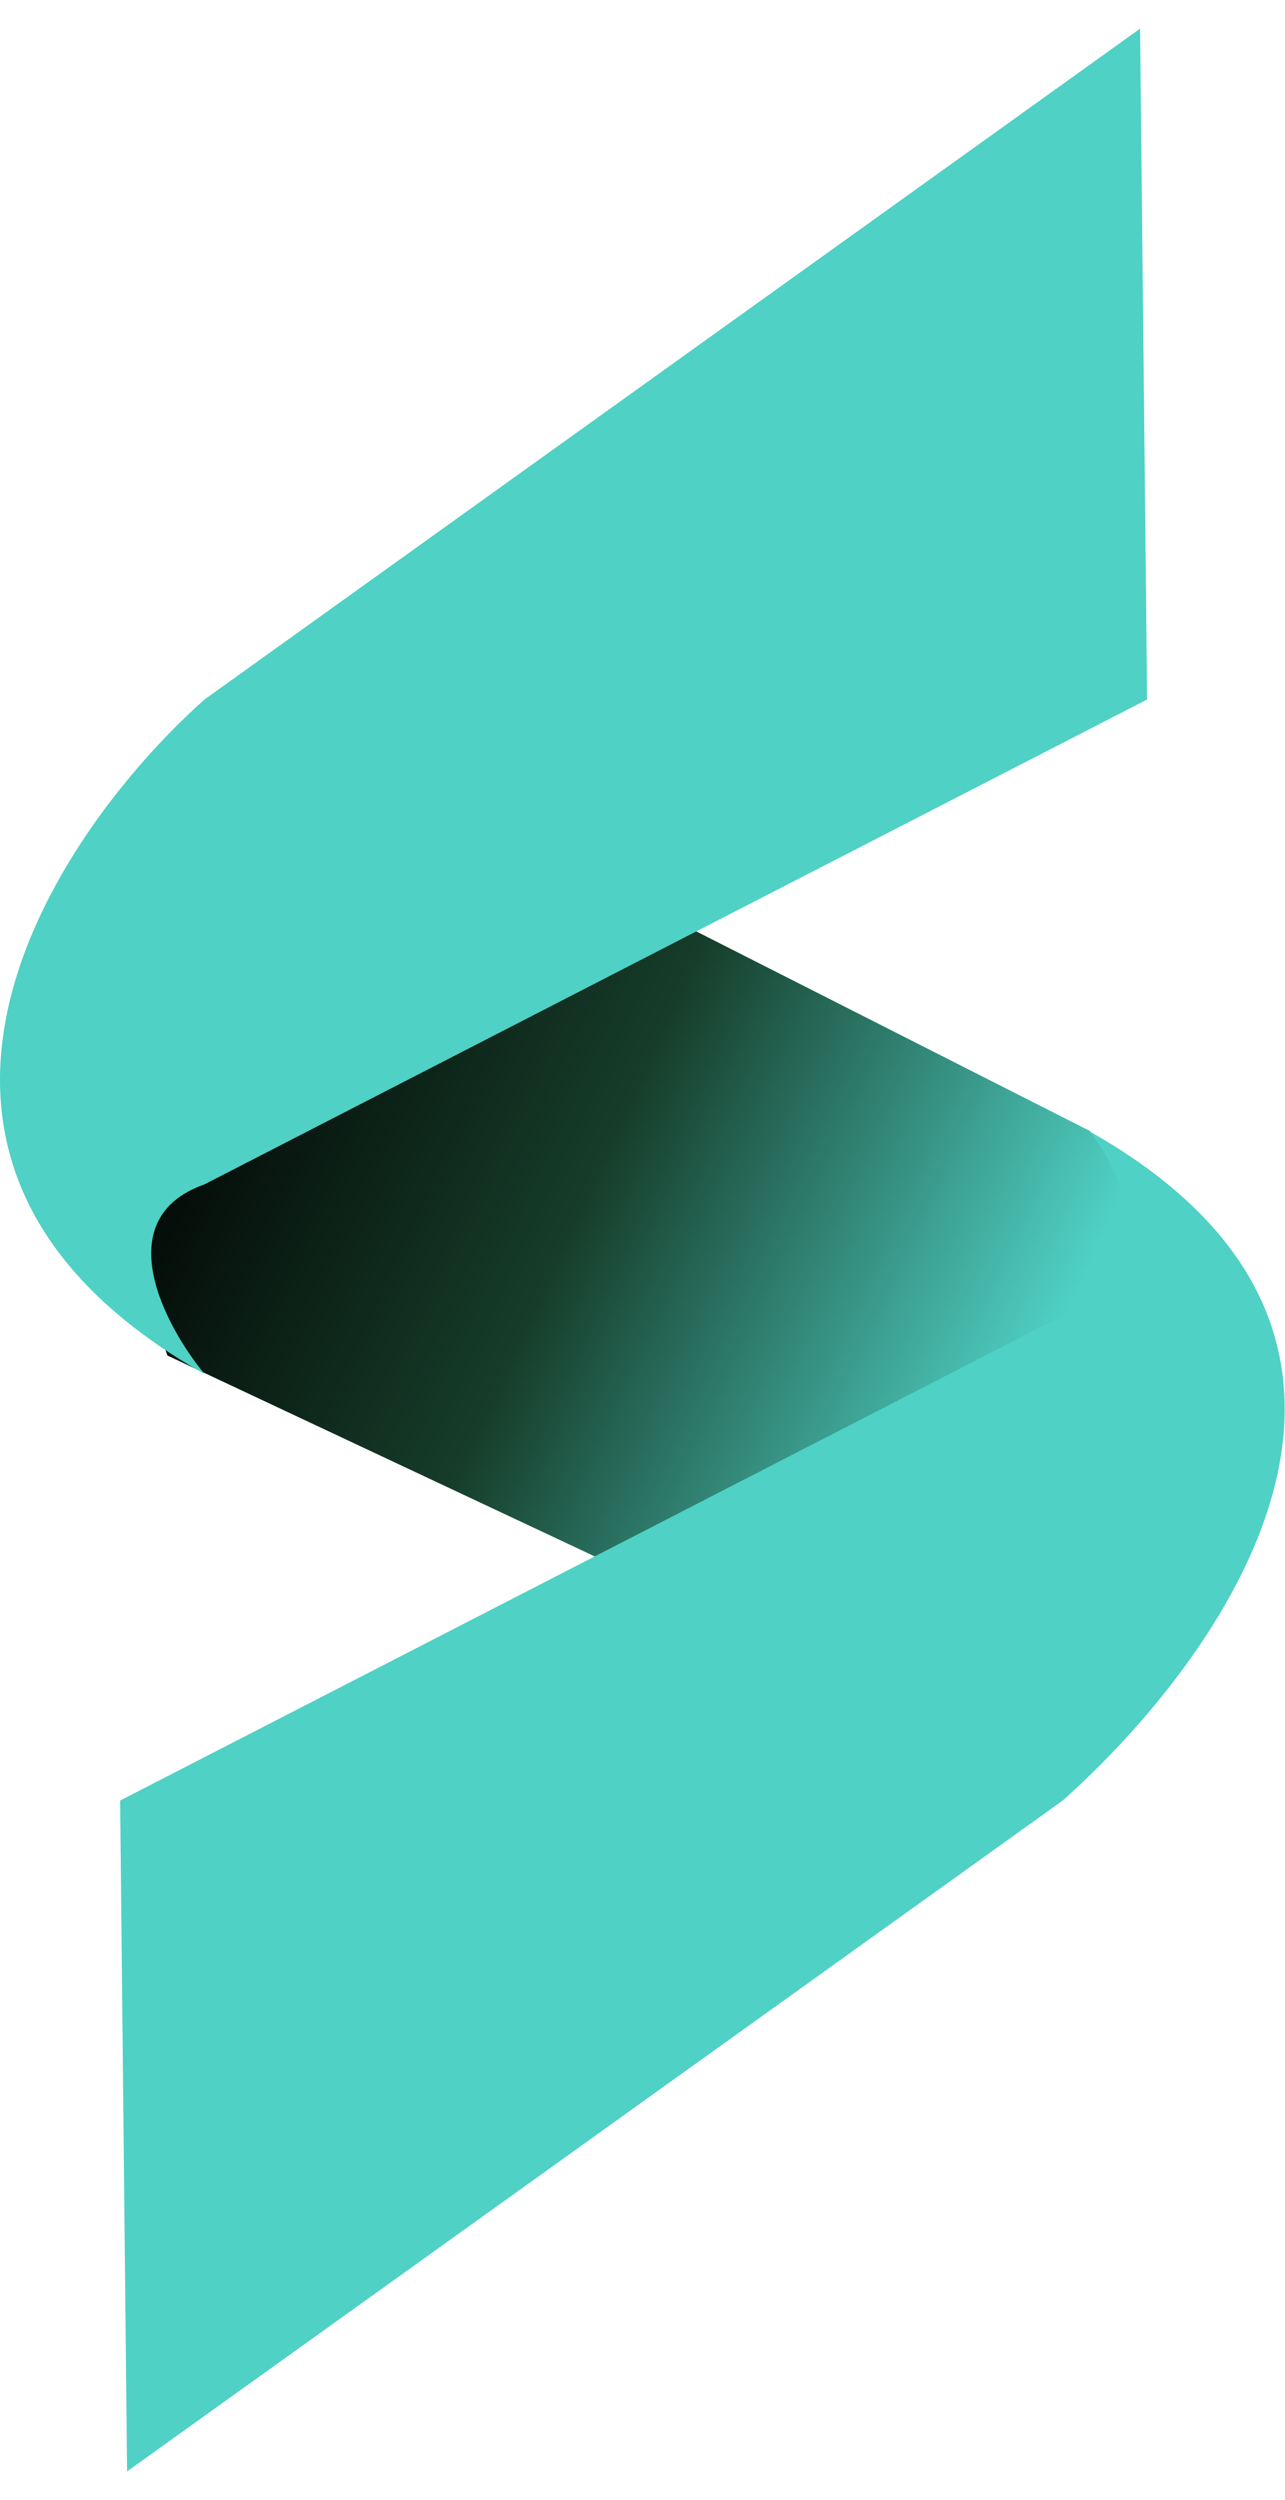 <svg width="18" height="35" viewBox="0 0 18 35" fill="none" xmlns="http://www.w3.org/2000/svg">
<g clip-path="url(#clip0_557_2043)">
<path d="M15.638 24.349L2.693 19.13L1.808 17.811L1.332 16.265L0.787 14.172L1.808 11.716L2.693 10.079L16.049 16.429L15.638 24.349Z" fill="url(#paint0_linear_557_2043)"/>
<path d="M3.329 9.784L15.266 15.833L15.782 16.429L16.054 17.152L16.478 18.698L16.963 20.791L16.054 23.247L10.557 22.835L2.345 18.977L1.182 15.617L3.329 9.784Z" fill="url(#paint1_linear_557_2043)"/>
<path d="M14.886 25.207L1.78 34.599L1.683 25.207L14.886 18.419C16.237 17.942 15.826 16.525 15.263 15.839C20.45 18.771 17.047 23.282 14.886 25.207Z" fill="#4FD1C5"/>
<path d="M2.864 9.793L15.97 0.401L16.068 9.793L2.864 16.581C1.513 17.058 2.301 18.549 2.864 19.235C-2.323 16.303 0.703 11.718 2.864 9.793Z" fill="#4FD1C5"/>
</g>
<defs>
<linearGradient id="paint0_linear_557_2043" x1="16.103" y1="23.615" x2="2.929" y2="16.8" gradientUnits="userSpaceOnUse">
<stop stop-color="#0C0C0C"/>
<stop offset="0.495" stop-color="#163D2A"/>
<stop offset="1" stop-color="#4FD1C5"/>
</linearGradient>
<linearGradient id="paint1_linear_557_2043" x1="3.329" y1="11.348" x2="15.594" y2="16.996" gradientUnits="userSpaceOnUse">
<stop/>
<stop offset="0.495" stop-color="#163D2A"/>
<stop offset="1" stop-color="#4FD1C5"/>
</linearGradient>
<clipPath id="clip0_557_2043">
<rect width="18" height="35" fill="white"/>
</clipPath>
</defs>
</svg>
